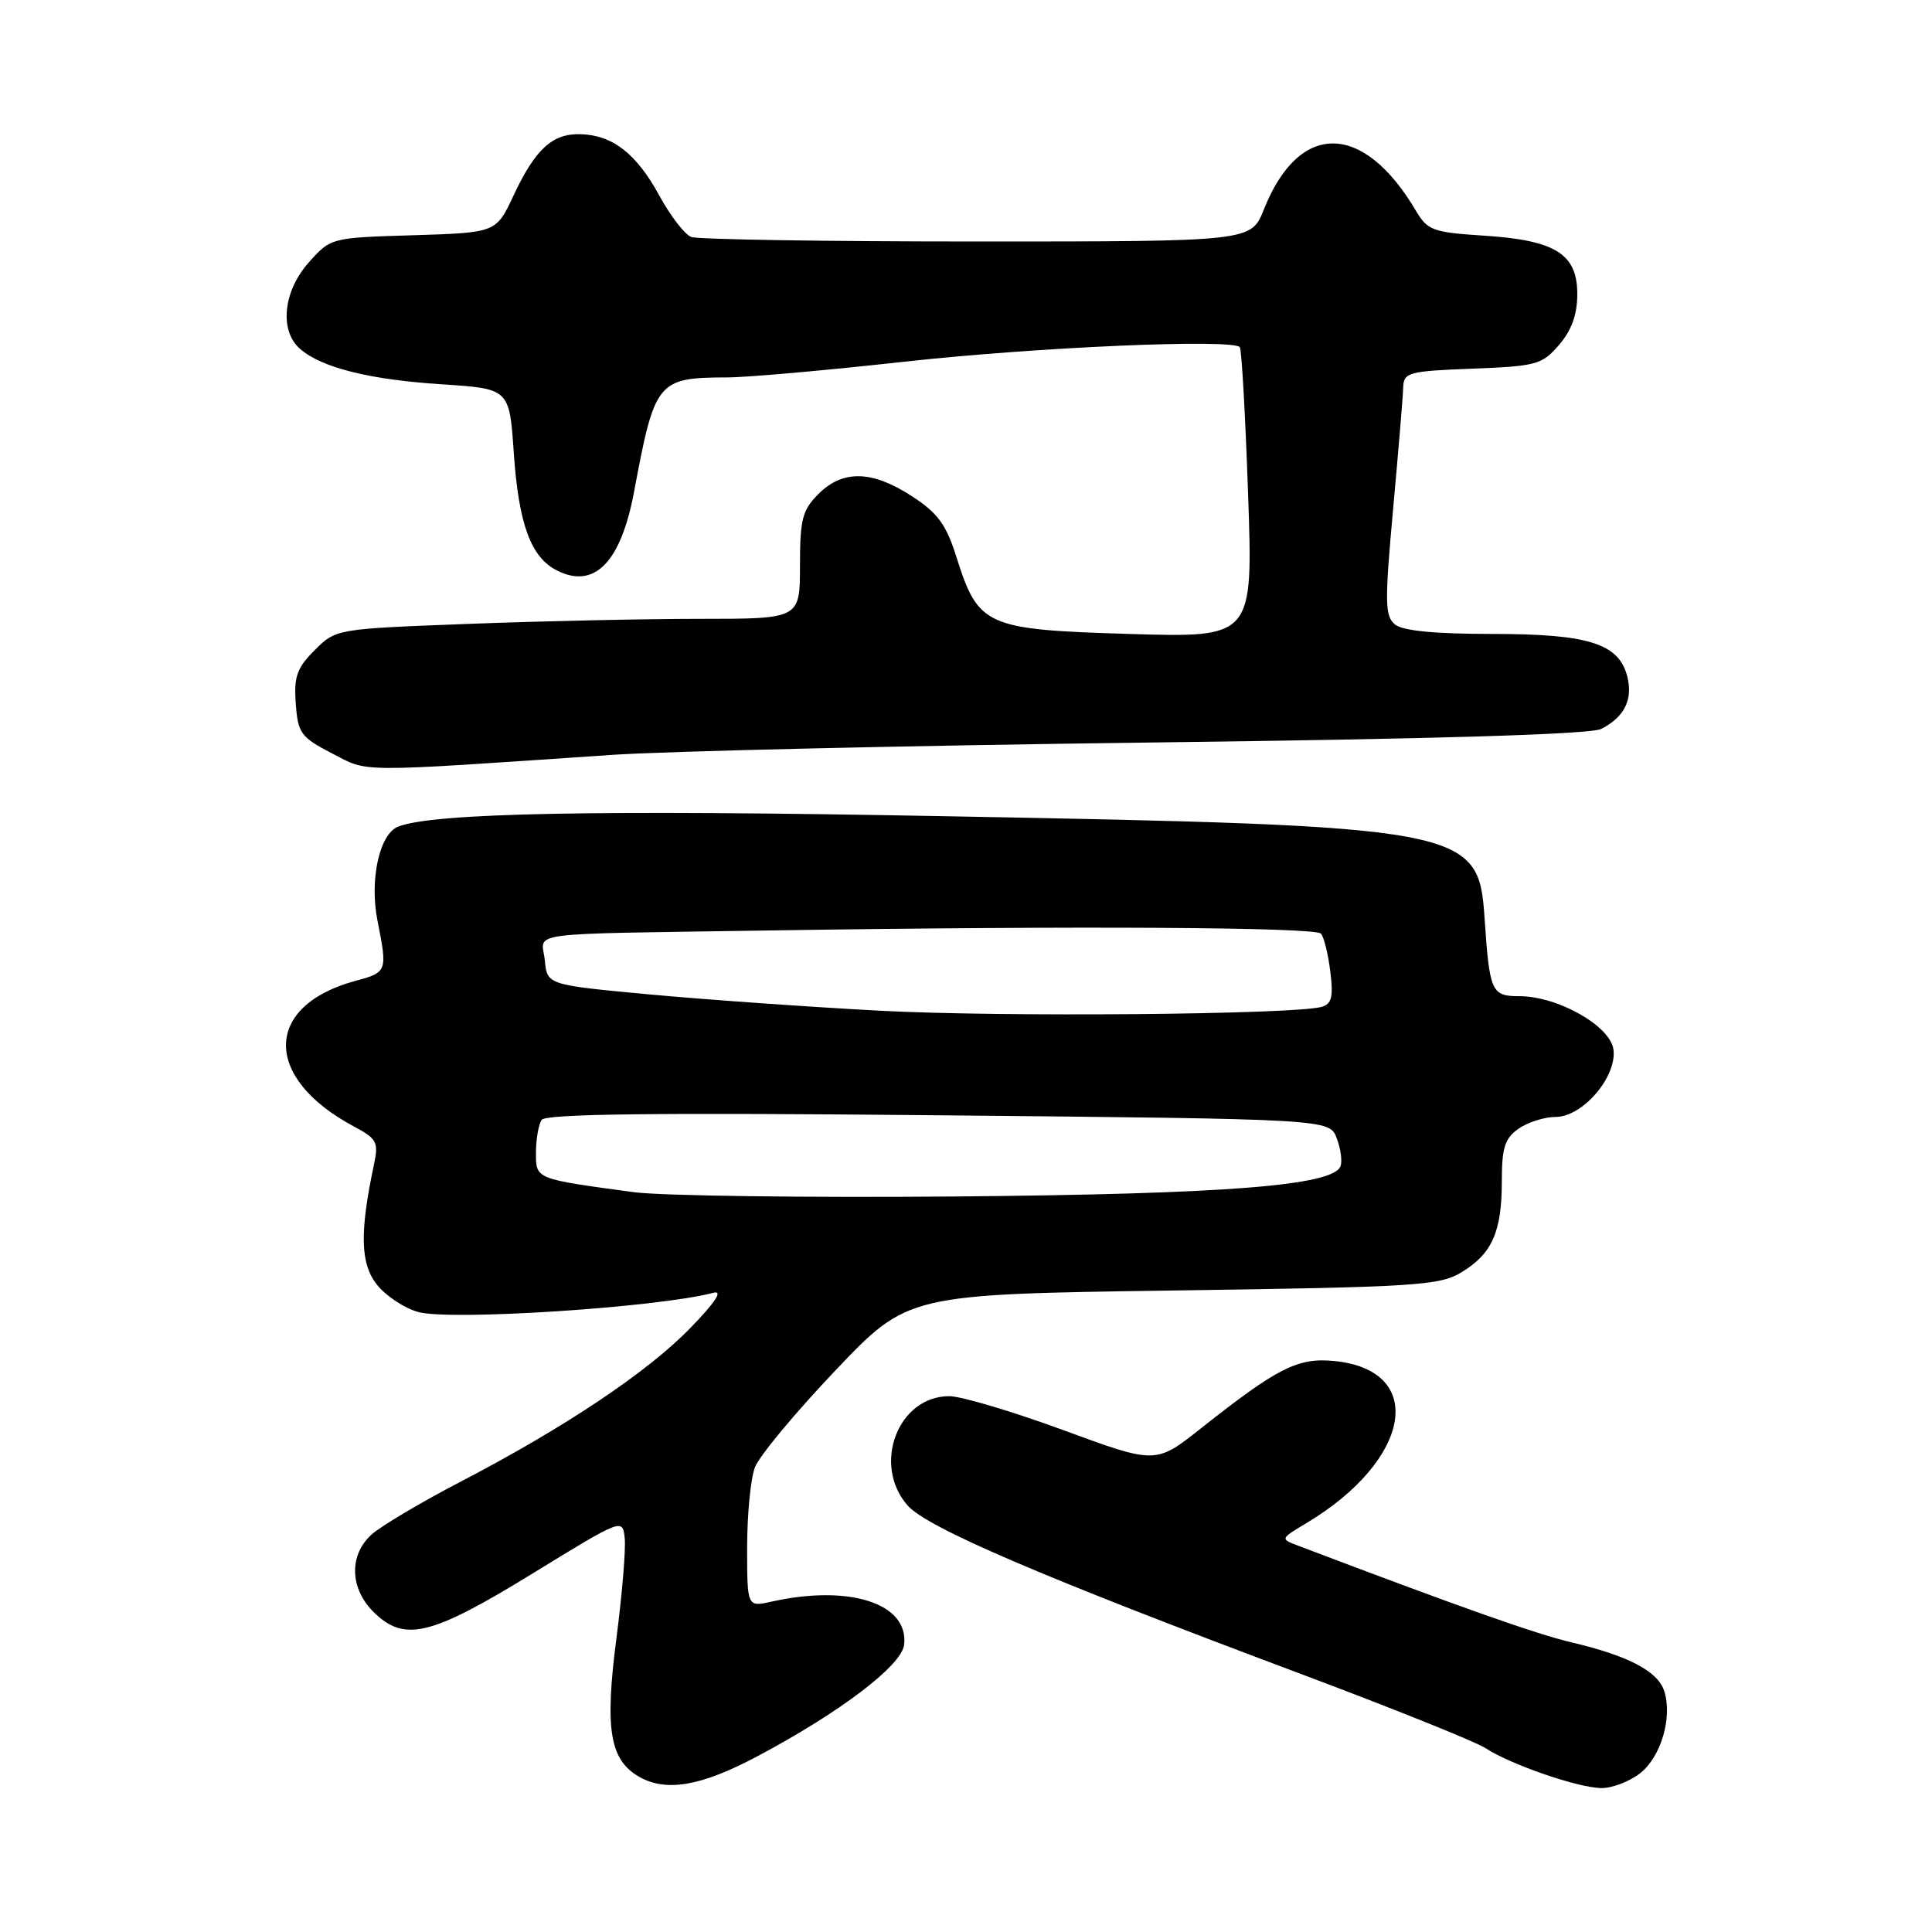 <?xml version="1.0" encoding="UTF-8" standalone="no"?>
<!DOCTYPE svg PUBLIC "-//W3C//DTD SVG 1.1//EN" "http://www.w3.org/Graphics/SVG/1.1/DTD/svg11.dtd" >
<svg xmlns="http://www.w3.org/2000/svg" xmlns:xlink="http://www.w3.org/1999/xlink" version="1.1" viewBox="0 0 256 256">
 <g >
 <path fill="currentColor"
d=" M 100.33 232.73 C 111.33 226.89 119.48 220.70 119.80 217.94 C 120.44 212.47 112.59 209.92 102.25 212.22 C 99.00 212.95 99.00 212.95 99.00 205.04 C 99.00 200.69 99.46 195.92 100.03 194.43 C 100.59 192.95 105.38 187.18 110.67 181.62 C 120.29 171.50 120.29 171.50 155.39 171.00 C 187.70 170.54 190.75 170.35 193.66 168.58 C 197.71 166.13 199.00 163.23 199.00 156.51 C 199.00 152.07 199.39 150.84 201.22 149.56 C 202.44 148.70 204.65 148.00 206.13 148.00 C 209.69 148.00 214.22 142.74 213.80 139.11 C 213.44 135.98 206.45 132.00 201.31 132.00 C 197.62 132.00 197.37 131.44 196.71 121.58 C 195.91 109.71 194.37 109.43 124.50 108.14 C 78.89 107.29 57.42 107.71 52.76 109.53 C 50.28 110.50 48.94 116.59 50.02 122.00 C 51.35 128.71 51.31 128.84 47.13 129.96 C 34.91 133.26 34.80 142.82 46.91 149.27 C 49.93 150.88 50.18 151.35 49.56 154.27 C 47.64 163.33 47.74 167.44 49.94 170.22 C 51.12 171.71 53.59 173.35 55.42 173.85 C 59.70 175.03 87.10 173.25 94.50 171.31 C 95.84 170.95 94.86 172.47 91.50 175.94 C 85.82 181.80 74.90 189.11 61.00 196.35 C 55.77 199.07 50.49 202.21 49.25 203.32 C 46.24 206.03 46.33 210.42 49.45 213.55 C 53.55 217.64 57.02 216.81 70.50 208.54 C 82.50 201.17 82.50 201.17 82.78 203.84 C 82.93 205.30 82.44 211.22 81.69 217.00 C 80.10 229.20 80.79 233.26 84.79 235.49 C 88.35 237.46 92.96 236.65 100.33 232.73 Z  M 217.33 234.96 C 220.10 232.78 221.63 227.56 220.52 224.08 C 219.69 221.46 215.78 219.40 208.30 217.64 C 203.51 216.51 193.70 213.04 172.06 204.83 C 169.62 203.91 169.62 203.91 173.06 201.85 C 187.05 193.49 189.12 181.56 176.79 180.34 C 171.97 179.87 169.30 181.22 159.15 189.25 C 153.14 194.01 153.14 194.01 140.90 189.50 C 134.16 187.03 127.36 185.00 125.78 185.00 C 118.99 185.00 115.53 194.06 120.25 199.47 C 122.81 202.41 138.09 208.96 171.99 221.66 C 184.37 226.30 195.56 230.79 196.86 231.65 C 200.13 233.79 208.94 236.84 212.12 236.93 C 213.55 236.97 215.90 236.08 217.33 234.96 Z  M 81.00 100.03 C 88.42 99.53 120.49 98.79 152.26 98.39 C 190.44 97.92 210.75 97.30 212.16 96.59 C 215.23 95.03 216.39 92.71 215.63 89.67 C 214.53 85.27 210.52 84.00 197.74 84.00 C 190.14 84.00 185.88 83.59 184.85 82.75 C 183.50 81.64 183.47 79.88 184.59 67.50 C 185.29 59.80 185.90 52.53 185.93 51.35 C 186.00 49.34 186.59 49.18 195.09 48.85 C 203.60 48.52 204.33 48.32 206.59 45.69 C 208.25 43.76 209.00 41.67 209.00 38.97 C 209.00 33.64 206.11 31.83 196.58 31.22 C 189.86 30.79 189.16 30.53 187.62 27.93 C 180.63 16.10 172.13 16.03 167.47 27.75 C 165.78 32.00 165.78 32.00 129.47 32.00 C 109.50 32.00 92.45 31.73 91.59 31.40 C 90.72 31.06 88.82 28.59 87.36 25.91 C 84.34 20.37 81.18 17.90 76.93 17.78 C 73.20 17.67 70.93 19.75 68.04 25.92 C 65.74 30.83 65.74 30.83 54.78 31.17 C 43.85 31.50 43.83 31.50 40.92 34.77 C 37.52 38.57 36.99 43.81 39.75 46.22 C 42.61 48.72 48.94 50.30 58.50 50.92 C 67.50 51.50 67.50 51.50 68.08 60.02 C 68.73 69.49 70.35 73.87 73.83 75.61 C 78.79 78.08 82.27 74.50 84.02 65.15 C 86.76 50.46 87.11 50.04 96.32 50.01 C 98.97 50.01 109.54 49.07 119.82 47.93 C 137.27 46.00 163.27 44.87 164.28 46.00 C 164.52 46.27 165.02 55.05 165.38 65.50 C 166.04 84.50 166.04 84.50 149.60 84.00 C 130.56 83.42 129.63 83.00 126.71 73.74 C 125.36 69.48 124.24 67.96 120.82 65.74 C 115.55 62.32 111.68 62.23 108.45 65.45 C 106.31 67.60 106.00 68.81 106.00 74.95 C 106.00 82.00 106.00 82.00 92.75 82.00 C 85.46 82.00 71.63 82.30 62.01 82.67 C 44.54 83.33 44.51 83.34 41.70 86.15 C 39.34 88.50 38.93 89.66 39.19 93.23 C 39.48 97.17 39.85 97.68 44.00 99.83 C 48.92 102.37 46.68 102.36 81.00 100.03 Z  M 84.00 157.97 C 70.86 156.20 71.00 156.26 71.02 152.70 C 71.02 150.94 71.36 149.00 71.77 148.39 C 72.30 147.59 86.92 147.42 124.33 147.78 C 176.16 148.28 176.16 148.28 177.12 150.81 C 177.65 152.21 177.88 153.88 177.62 154.54 C 176.64 157.11 162.36 158.23 126.50 158.54 C 106.70 158.71 87.58 158.45 84.00 157.97 Z  M 116.50 133.92 C 107.15 133.42 93.42 132.45 86.00 131.76 C 72.50 130.50 72.50 130.50 72.19 127.25 C 71.81 123.37 68.51 123.81 102.00 123.29 C 142.41 122.67 174.25 122.85 175.03 123.71 C 175.43 124.14 175.98 126.40 176.27 128.71 C 176.69 132.07 176.46 133.03 175.15 133.41 C 171.60 134.44 132.60 134.78 116.50 133.92 Z "/>
</g>
</svg>